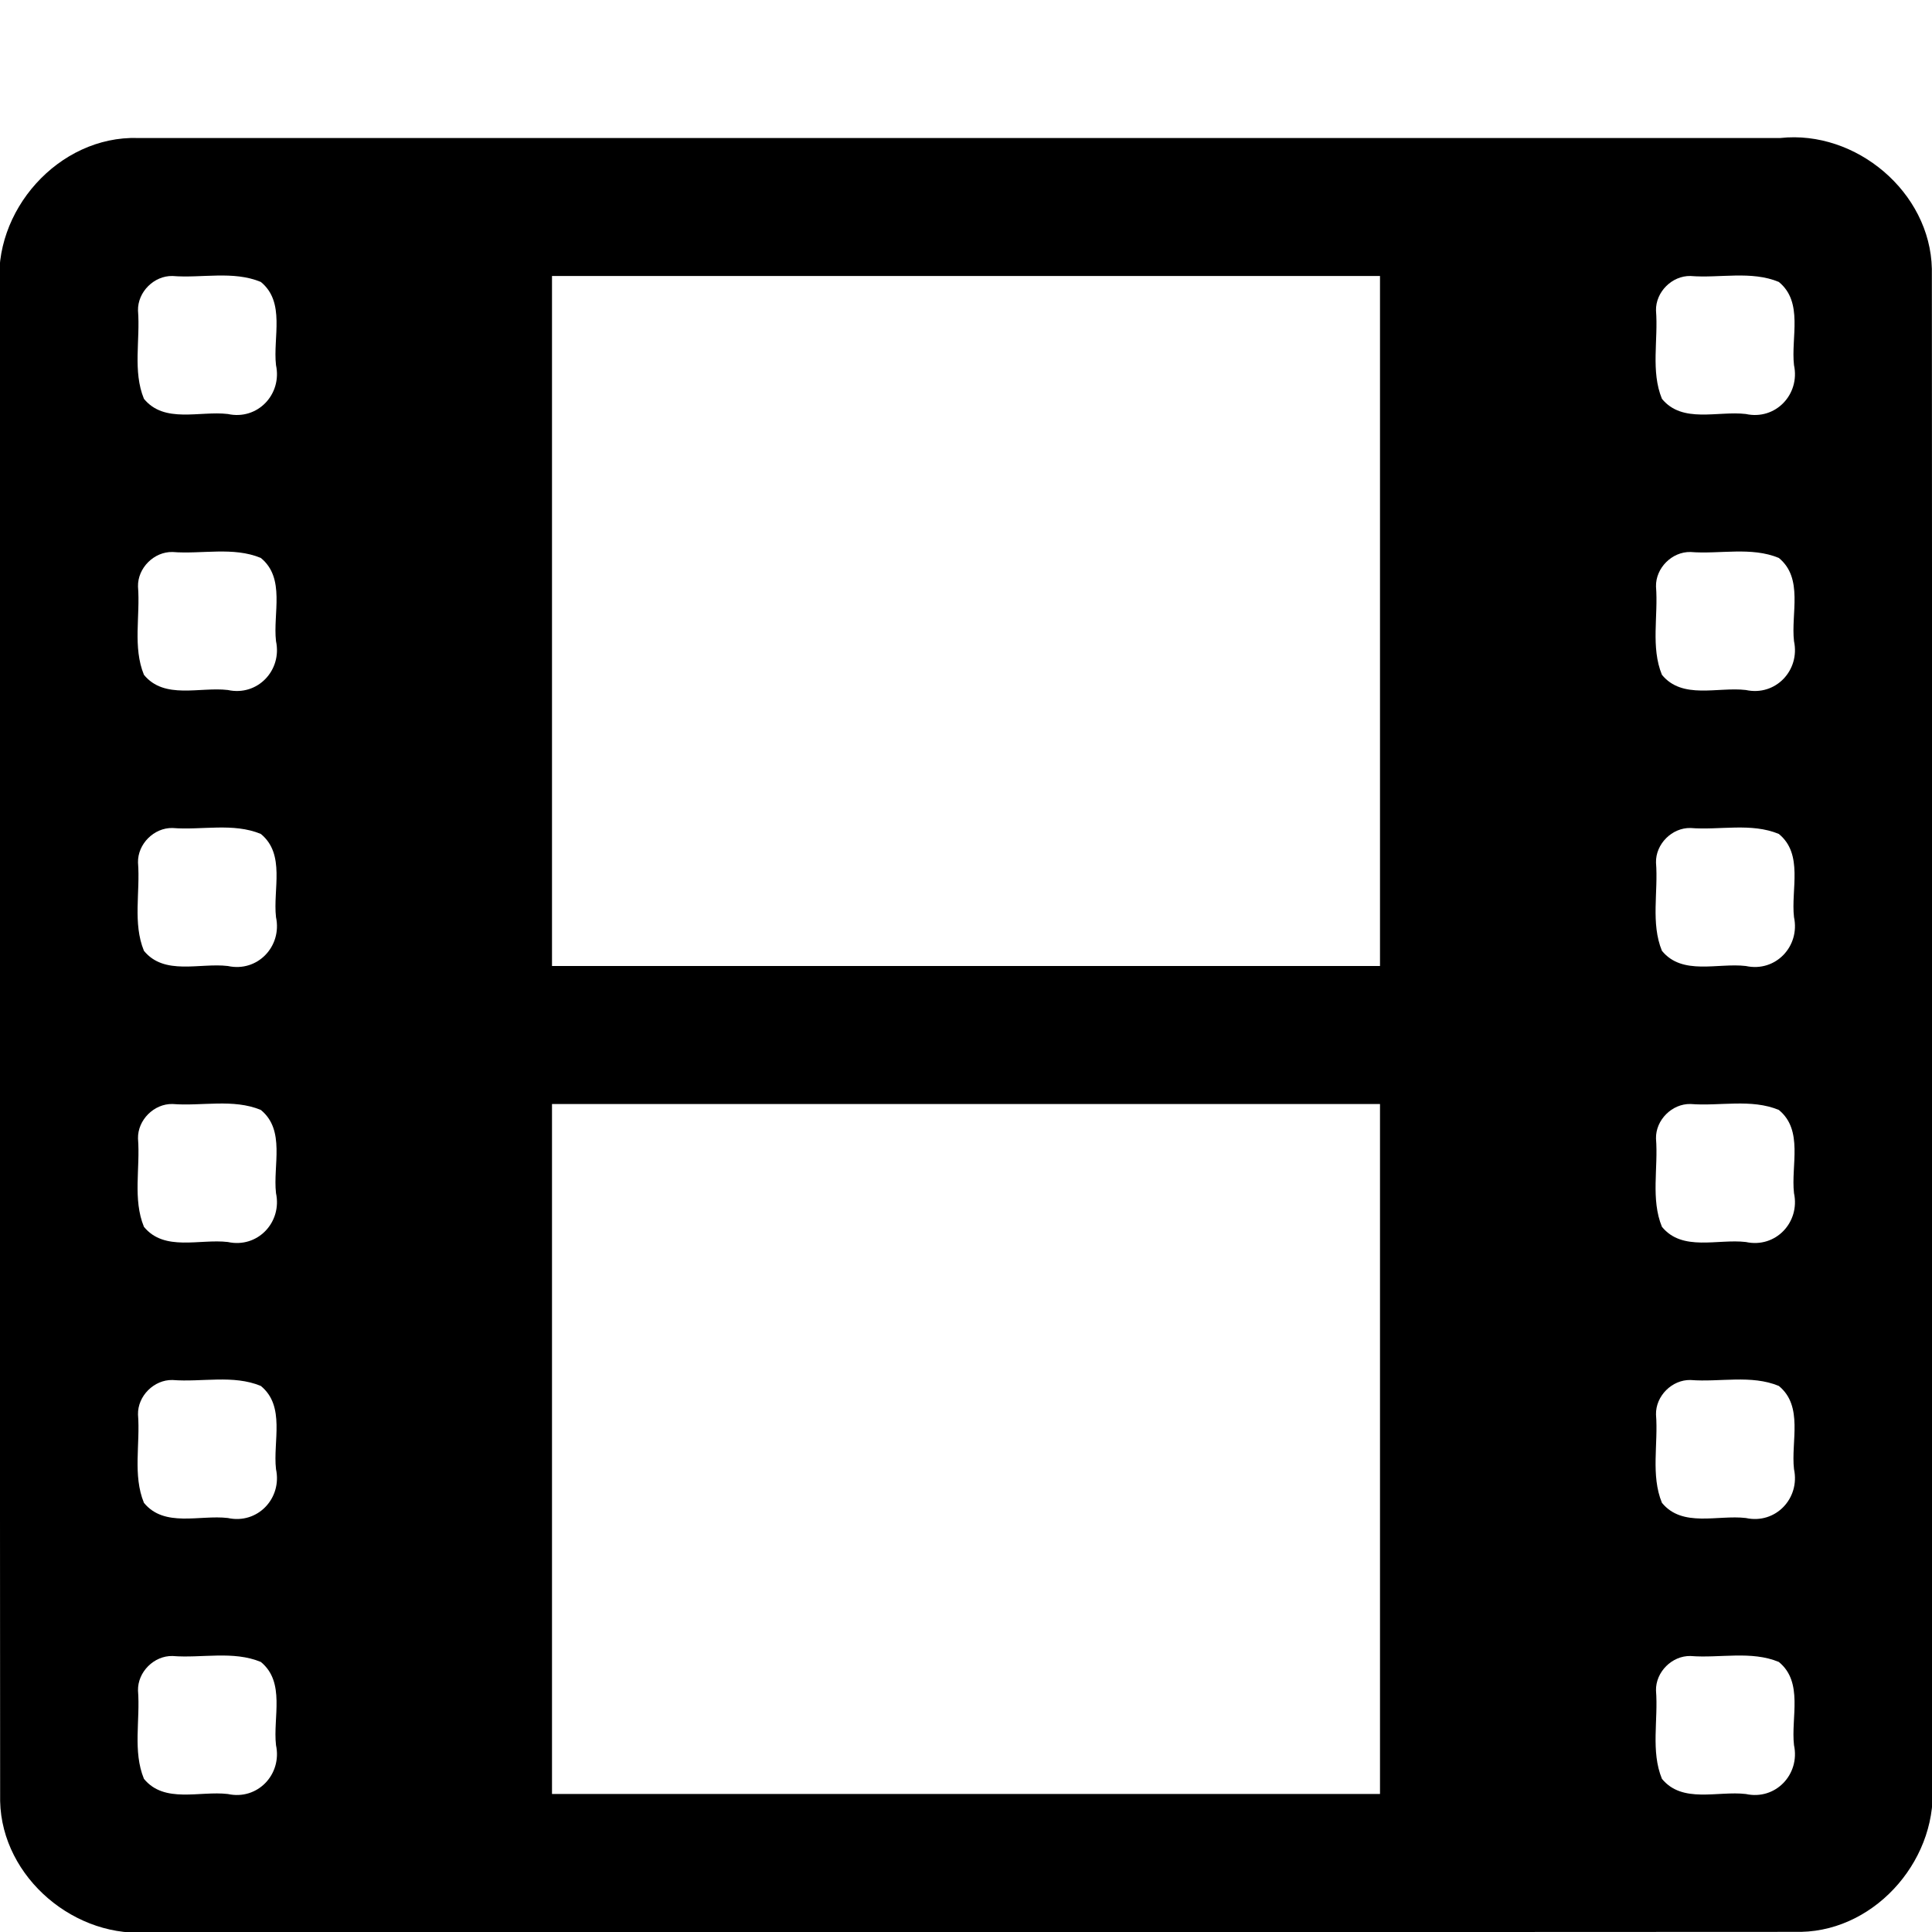 <svg width="14" height="14" version="1.1" viewBox="0 0 14 14" xmlns="http://www.w3.org/2000/svg"><rect id="a" width="14" height="14" fill="none" visibility="hidden"/><path d="m1 1c-0.575-0.018-1.062 0.532-1 1.099 8.6397e-4 3.651-0.002 7.302 0.001 10.953 0.012 0.556 0.55 1.007 1.098 0.948 3.984-8.64e-4 7.968 0.002 11.953-0.001 0.556-0.012 1.007-0.55 0.948-1.098-8.64e-4 -3.651 0.002-7.302-0.001-10.953-0.012-0.556-0.55-1.007-1.098-0.948h-11.901zm0.25 1c0.212 0.017 0.44-0.04 0.64 0.043 0.18 0.147 0.087 0.402 0.11 0.603 0.045 0.211-0.133 0.401-0.349 0.354-0.204-0.024-0.46 0.071-0.608-0.11-0.082-0.2-0.026-0.427-0.043-0.64-0.003-0.134 0.116-0.253 0.25-0.25zm2.75 0h6v5h-6v-5zm8.25 0c0.212 0.017 0.44-0.04 0.64 0.043 0.18 0.147 0.087 0.402 0.11 0.603 0.045 0.211-0.133 0.401-0.349 0.354-0.204-0.024-0.46 0.071-0.608-0.11-0.082-0.2-0.026-0.427-0.043-0.64-0.003-0.134 0.116-0.253 0.25-0.25zm-11 2c0.212 0.017 0.44-0.04 0.64 0.043 0.18 0.147 0.087 0.402 0.11 0.603 0.045 0.211-0.133 0.401-0.349 0.354-0.204-0.024-0.46 0.071-0.608-0.11-0.082-0.2-0.026-0.427-0.043-0.64-0.003-0.134 0.116-0.253 0.25-0.25zm11 0c0.212 0.017 0.44-0.04 0.64 0.043 0.18 0.147 0.087 0.402 0.11 0.603 0.045 0.211-0.133 0.401-0.349 0.354-0.204-0.024-0.46 0.071-0.608-0.11-0.082-0.2-0.026-0.427-0.043-0.64-0.003-0.134 0.116-0.253 0.25-0.25zm-11 2c0.212 0.017 0.44-0.04 0.64 0.043 0.18 0.147 0.087 0.402 0.11 0.603 0.045 0.211-0.133 0.401-0.349 0.354-0.204-0.024-0.46 0.071-0.608-0.11-0.082-0.2-0.026-0.427-0.043-0.64-0.003-0.134 0.116-0.253 0.25-0.25zm11 0c0.212 0.017 0.44-0.04 0.64 0.043 0.18 0.147 0.087 0.402 0.11 0.603 0.045 0.211-0.133 0.401-0.349 0.354-0.204-0.024-0.46 0.071-0.608-0.11-0.082-0.2-0.026-0.427-0.043-0.64-0.003-0.134 0.116-0.253 0.25-0.25zm-11 2c0.212 0.017 0.44-0.04 0.64 0.043 0.18 0.147 0.087 0.402 0.11 0.603 0.045 0.211-0.133 0.401-0.349 0.354-0.204-0.024-0.46 0.071-0.608-0.11-0.082-0.2-0.026-0.427-0.043-0.64-0.003-0.134 0.116-0.253 0.25-0.25zm2.75 0h6v5h-6v-5zm8.25 0c0.212 0.017 0.44-0.04 0.64 0.043 0.18 0.147 0.087 0.402 0.11 0.603 0.045 0.211-0.133 0.401-0.349 0.354-0.204-0.024-0.46 0.071-0.608-0.11-0.082-0.2-0.026-0.427-0.043-0.64-0.003-0.134 0.116-0.253 0.25-0.25zm-11 2c0.212 0.017 0.44-0.04 0.64 0.043 0.18 0.147 0.087 0.402 0.11 0.603 0.045 0.211-0.133 0.401-0.349 0.354-0.204-0.024-0.46 0.071-0.608-0.11-0.082-0.2-0.026-0.427-0.043-0.64-0.003-0.134 0.116-0.253 0.25-0.25zm11 0c0.212 0.017 0.44-0.04 0.64 0.043 0.18 0.147 0.087 0.402 0.11 0.603 0.045 0.211-0.133 0.401-0.349 0.354-0.204-0.024-0.46 0.071-0.608-0.11-0.082-0.2-0.026-0.427-0.043-0.64-0.003-0.134 0.116-0.253 0.25-0.25zm-11 2c0.212 0.017 0.44-0.04 0.64 0.043 0.18 0.147 0.087 0.402 0.11 0.603 0.045 0.211-0.133 0.401-0.349 0.354-0.204-0.024-0.46 0.071-0.608-0.11-0.082-0.2-0.026-0.427-0.043-0.64-0.003-0.134 0.116-0.253 0.25-0.25zm11 0c0.212 0.017 0.44-0.04 0.64 0.043 0.18 0.147 0.087 0.402 0.11 0.603 0.045 0.211-0.133 0.401-0.349 0.354-0.204-0.024-0.46 0.071-0.608-0.11-0.082-0.2-0.026-0.427-0.043-0.64-0.003-0.134 0.116-0.253 0.25-0.25z"/></svg>
